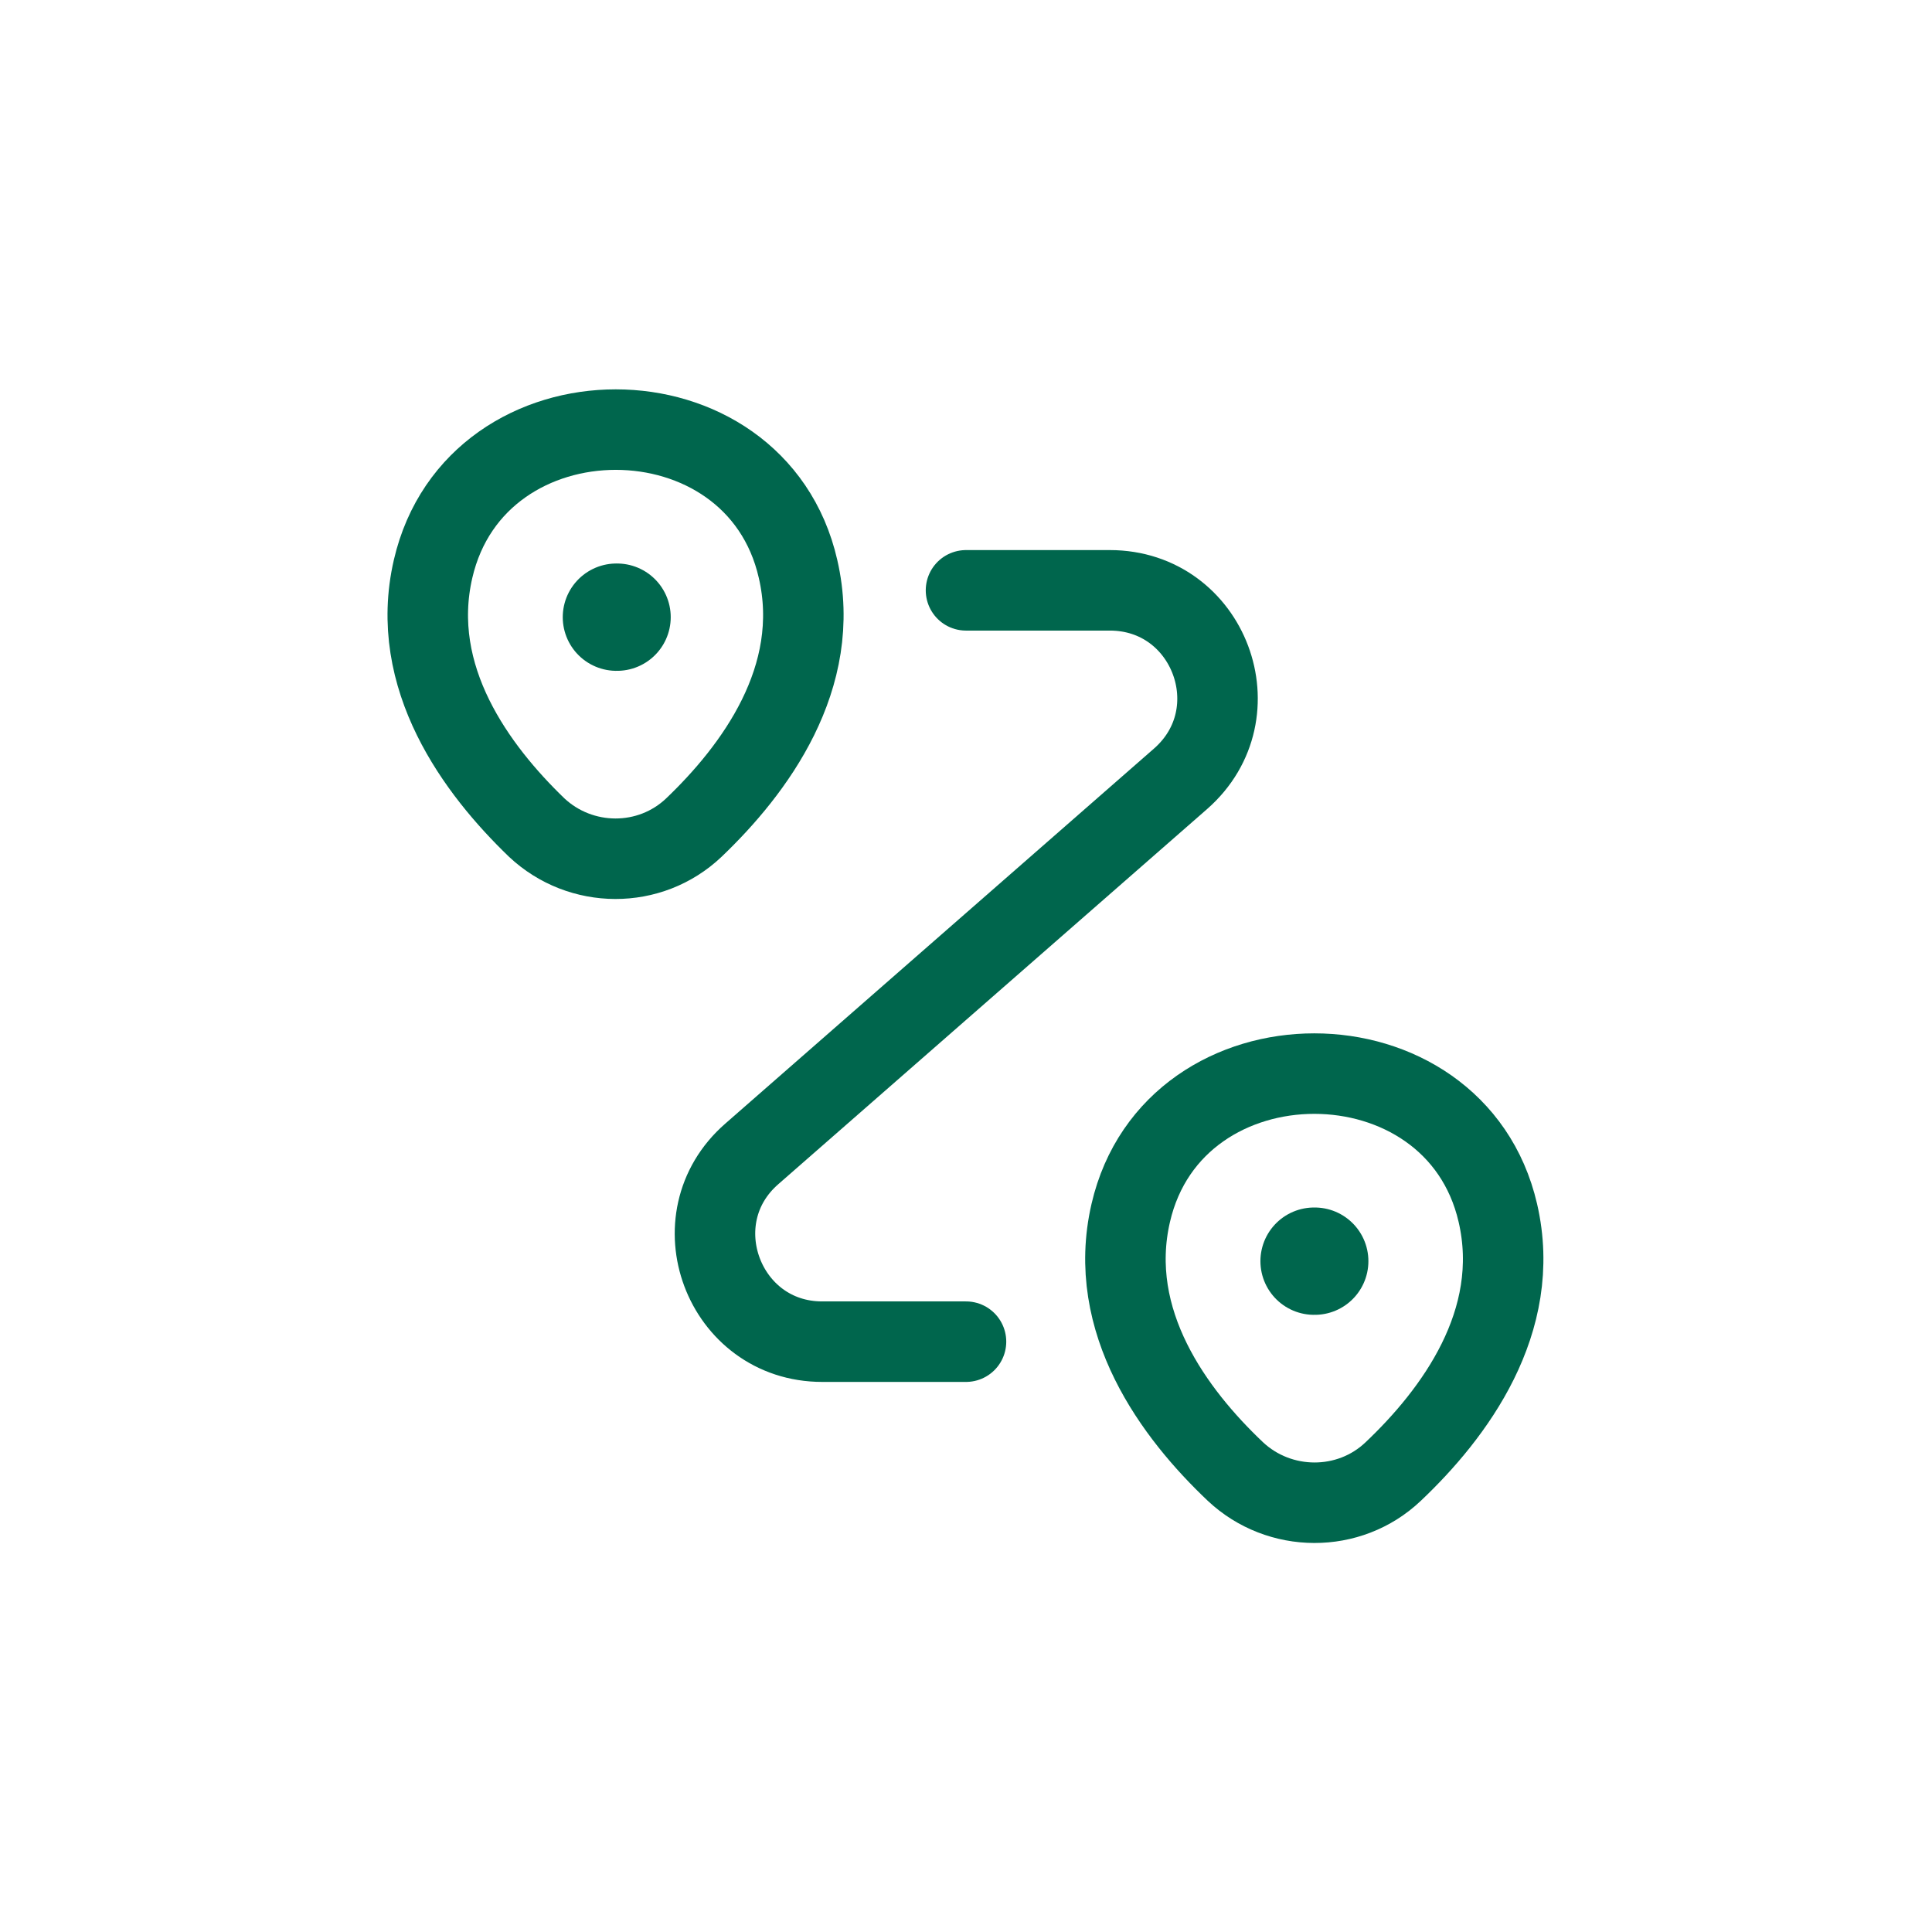 <svg width="36" height="36" viewBox="0 0 36 36" fill="none" xmlns="http://www.w3.org/2000/svg">
<path d="M8.07 10.6C8.87 7.14 14.08 7.14 14.87 10.6C15.34 12.63 14.05 14.35 12.93 15.42C12.11 16.2 10.82 16.19 10 15.42C8.89 14.35 7.6 12.63 8.07 10.6Z" stroke="#00664D" stroke-width="1.5"/>
<path d="M21.07 22.6C21.87 19.14 27.11 19.14 27.91 22.6C28.38 24.63 27.09 26.35 25.96 27.42C25.14 28.2 23.84 28.19 23.02 27.42C21.89 26.35 20.6 24.63 21.07 22.6Z" stroke="#00664D" stroke-width="1.5"/>
<path d="M18 11H20.68C22.53 11 23.39 13.29 22 14.51L14.01 21.5C12.62 22.71 13.48 25 15.32 25H18" stroke="#00664D" stroke-width="1.5" stroke-linecap="round" stroke-linejoin="round"/>
<path d="M11.486 11.5H11.498" stroke="#00664D" stroke-width="2" stroke-linecap="round" stroke-linejoin="round"/>
<path d="M24.486 23.5H24.498" stroke="#00664D" stroke-width="2" stroke-linecap="round" stroke-linejoin="round"/>
</svg>
